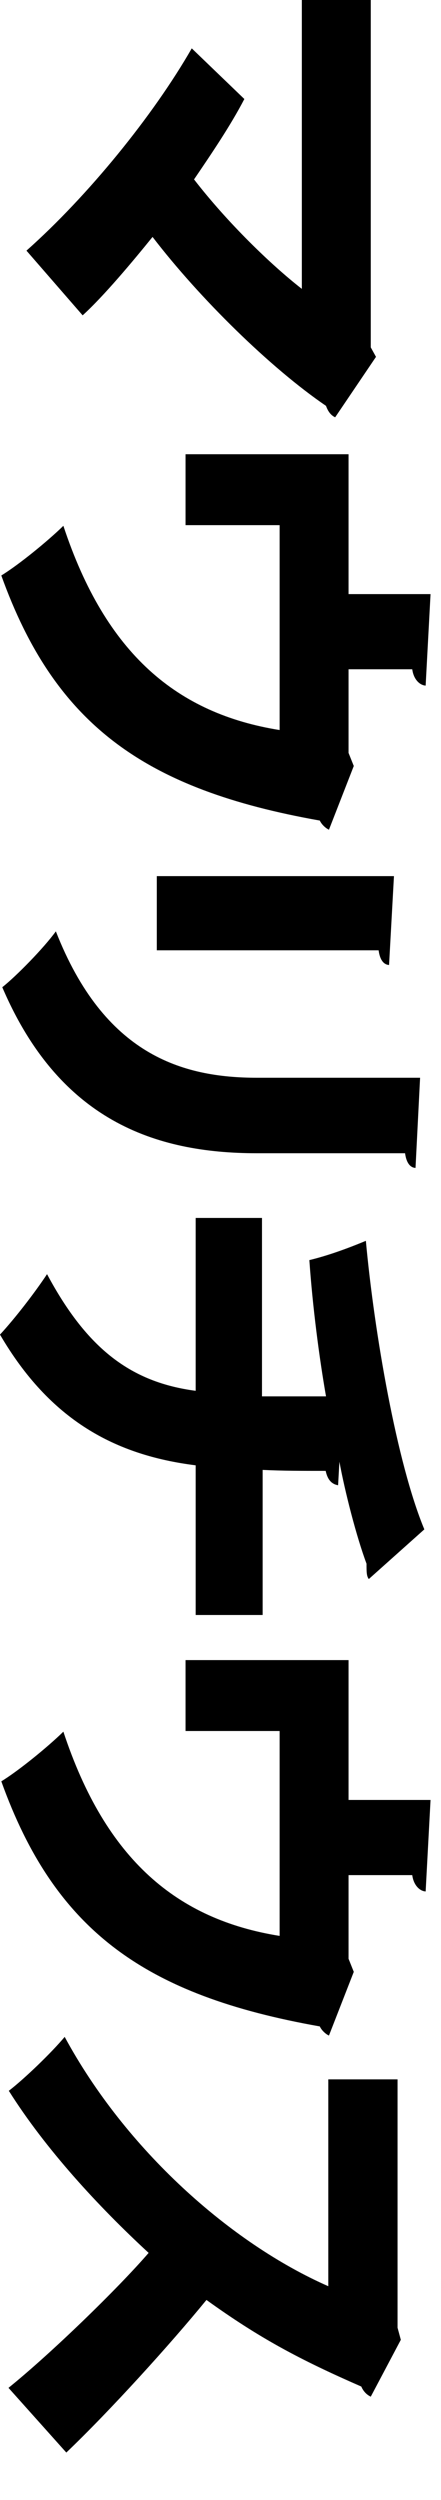 <svg xmlns="http://www.w3.org/2000/svg" aria-hidden="true" fill="currentColor" width="135" height="765" viewBox="0 0 135 765">
  <path id="katakana-profile" 
  d="M102.6,127.7c-1.3-0.6-2.2-1.8-2.8-3.5c-17-11.6-38.7-32.9-53.1-51.7c-5.9,7.3-14.9,18.1-21.4,24L8.1,76.7
	C26.9,60,46.9,35.4,58.7,14.8l16.1,15.5c-4.2,8.1-10.1,16.8-15.4,24.6C69.6,68.1,82.9,81,92.4,88.4V0h21.1v106.3l1.6,2.9
	L102.6,127.7z M131.8,181.8l-1.5,28c-1.8-0.1-3.7-1.9-4.1-5h-19.5v25.6l1.6,4l-7.6,19.5c-0.9-0.4-2.2-1.5-2.8-2.8
	c-53.6-9.5-81.1-29.3-97.5-75c5.1-3.1,14.1-10.4,19-15.2c13,39.4,35,57.5,66.2,62.5v-62.7H56.8v-21.7h49.9v42.8H131.8z M48,268.1
	h72.6l-1.5,27.2c-1.6-0.1-2.8-1.5-3.2-4.5H48V268.1z M127.2,357.4c-1.6-0.1-2.8-1.5-3.2-4.5H78.6c-31.2,0-60.5-10.1-77.9-50.8
	c4.4-3.5,12.7-12,16.4-17.1c14.8,37.8,38.7,44.8,61.6,44.8h49.9L127.2,357.4z M59.9,494.4v-46c-24.7-3.1-44.6-13.8-59.9-40
	c4.7-5.1,10.7-12.9,14.4-18.5c12.3,23,25.8,33.1,45.5,35.7v-52.9h20.3v54.6h19.6c-2.1-12-4.1-27.4-5.1-41.7
	c5.4-1.3,11.3-3.4,17.3-5.9c2.6,28.3,9.5,68.1,17.9,88.3l-17,15.2c-0.7-0.9-0.7-2.2-0.7-4.7c-3.1-8.3-6.6-22-8.3-31.2l-0.4,7.2
	c-1.8-0.3-3.2-1.5-3.8-4.4c-7.2,0-13.2,0-19.3-0.3v44.4H59.9z M131.8,550.8l-1.5,28c-1.8-0.1-3.7-1.9-4.1-5h-19.5v25.6l1.6,4
	l-7.6,19.5c-0.9-0.4-2.2-1.5-2.8-2.8c-53.6-9.5-81.1-29.3-97.5-75c5.1-3.1,14.1-10.4,19-15.2c13,39.4,35,57.5,66.2,62.5v-62.7H56.8
	v-21.7h49.9v42.8H131.8z M113.5,733.4c-1.3-0.6-2.3-1.7-2.9-3.1c-19-8.3-31.3-14.9-47.4-26.5c-11.1,13.6-29.6,34-42.9,46.7
	L2.6,730.7c13-10.5,33.4-30.3,42.9-41.3c-15.4-14.2-31.6-31.8-42.8-49.6c4.8-3.7,13-11.6,17.1-16.5c18.6,34.4,50.7,63.1,80.7,76.3
	v-63.3h21.2v76l1,3.7L113.5,733.4z" />
</svg>

